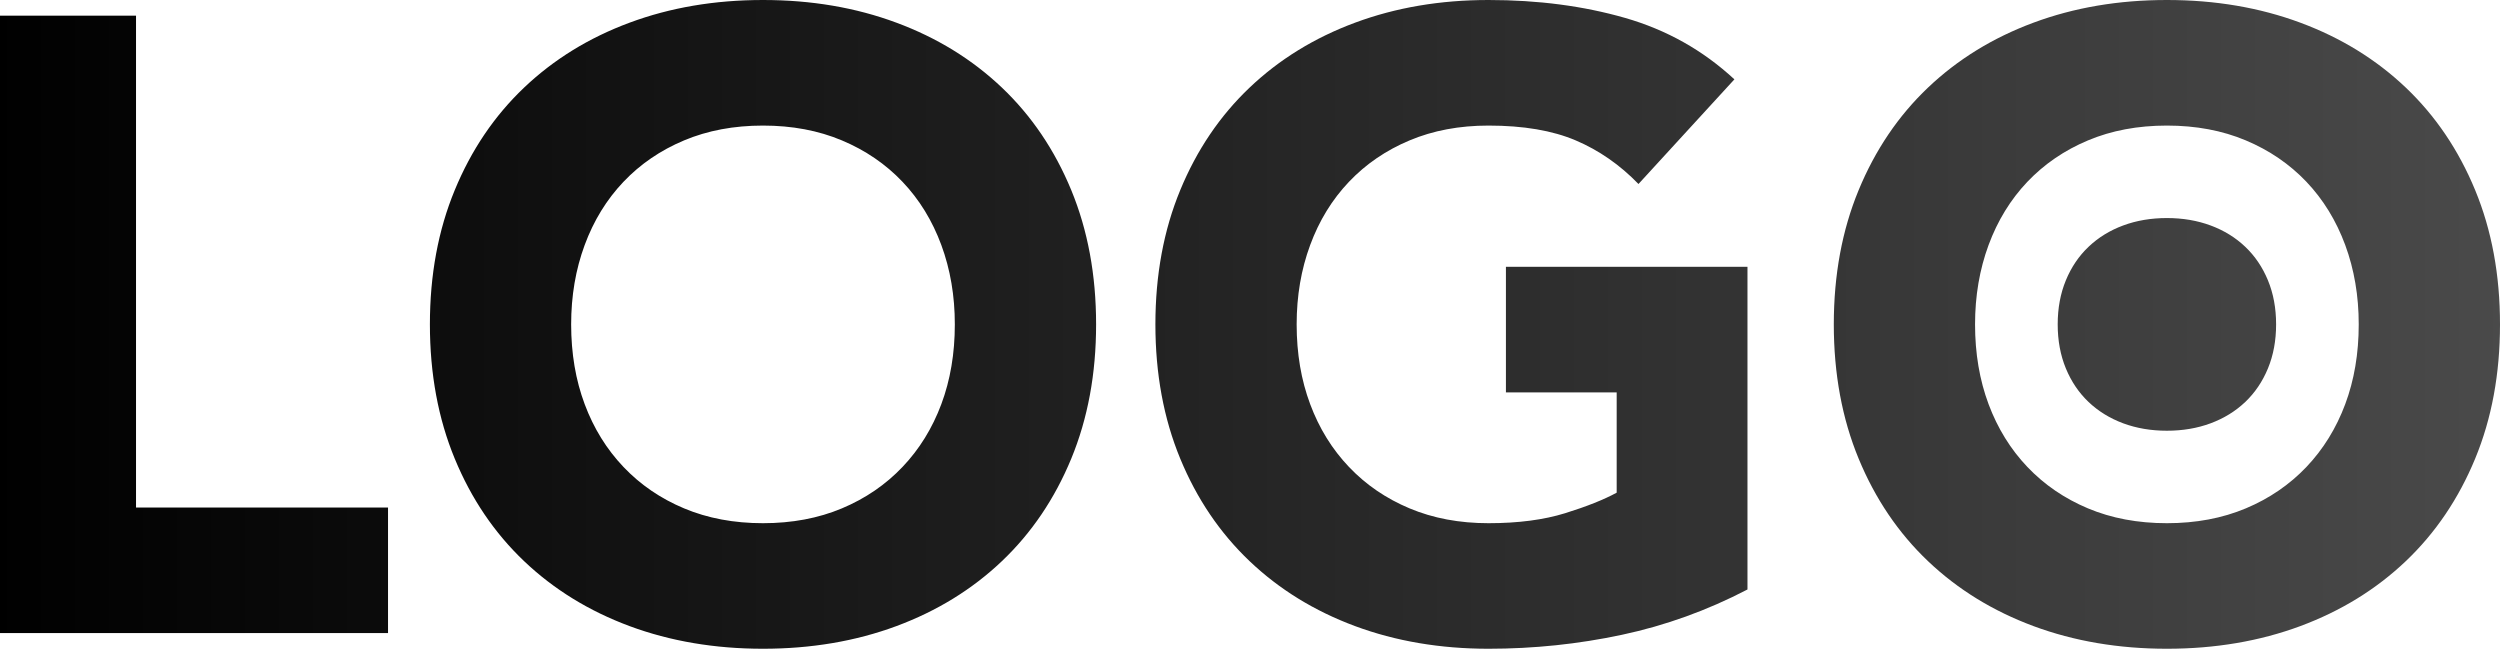 <?xml version="1.0" encoding="UTF-8"?>
<svg width="100px" height="26px" viewBox="0 0 100 26" version="1.1" xmlns="http://www.w3.org/2000/svg" xmlns:xlink="http://www.w3.org/1999/xlink">
    <!-- Generator: Sketch 49.1 (51147) - http://www.bohemiancoding.com/sketch -->
    <title>Combined Shape</title>
    <desc>Created with Sketch.</desc>
    <defs>
        <linearGradient x1="100%" y1="50%" x2="0%" y2="50%" id="linearGradient-1">
            <stop stop-color="#4A4A4A" offset="0%"></stop>
            <stop stop-color="#000000" offset="100%"></stop>
        </linearGradient>
    </defs>
    <g id="Page-1" stroke="none" stroke-width="1" fill="none" fill-rule="evenodd">
        <path d="M0,0.628 L5.441,0.628 L5.441,20.3 L15.521,20.3 L15.521,25.323 L0,25.323 L0,0.628 Z M17.196,12.975 C17.196,10.999 17.527,9.208 18.19,7.604 C18.852,5.999 19.777,4.633 20.963,3.505 C22.149,2.378 23.555,1.511 25.183,0.907 C26.811,0.302 28.59,0 30.52,0 C32.45,0 34.229,0.302 35.856,0.907 C37.484,1.511 38.891,2.378 40.077,3.505 C41.263,4.633 42.187,5.999 42.85,7.604 C43.512,9.208 43.844,10.999 43.844,12.975 C43.844,14.952 43.512,16.742 42.85,18.347 C42.187,19.951 41.263,21.317 40.077,22.445 C38.891,23.573 37.484,24.439 35.856,25.044 C34.229,25.648 32.45,25.95 30.52,25.95 C28.59,25.95 26.811,25.648 25.183,25.044 C23.555,24.439 22.149,23.573 20.963,22.445 C19.777,21.317 18.852,19.951 18.19,18.347 C17.527,16.742 17.196,14.952 17.196,12.975 Z M22.846,12.975 C22.846,14.138 23.026,15.202 23.387,16.167 C23.747,17.132 24.265,17.969 24.939,18.678 C25.613,19.387 26.421,19.94 27.363,20.335 C28.305,20.73 29.357,20.928 30.52,20.928 C31.682,20.928 32.735,20.73 33.676,20.335 C34.618,19.94 35.426,19.387 36.1,18.678 C36.775,17.969 37.292,17.132 37.653,16.167 C38.013,15.202 38.193,14.138 38.193,12.975 C38.193,11.836 38.013,10.778 37.653,9.801 C37.292,8.825 36.775,7.982 36.1,7.272 C35.426,6.563 34.618,6.011 33.676,5.616 C32.735,5.22 31.682,5.023 30.52,5.023 C29.357,5.023 28.305,5.22 27.363,5.616 C26.421,6.011 25.613,6.563 24.939,7.272 C24.265,7.982 23.747,8.825 23.387,9.801 C23.026,10.778 22.846,11.836 22.846,12.975 Z M69.899,23.579 C68.294,24.416 66.62,25.02 64.876,25.392 C63.132,25.764 61.353,25.95 59.54,25.95 C57.61,25.95 55.831,25.648 54.203,25.044 C52.575,24.439 51.168,23.573 49.983,22.445 C48.797,21.317 47.872,19.951 47.21,18.347 C46.547,16.742 46.216,14.952 46.216,12.975 C46.216,10.999 46.547,9.208 47.21,7.604 C47.872,5.999 48.797,4.633 49.983,3.505 C51.168,2.378 52.575,1.511 54.203,0.907 C55.831,0.302 57.61,0 59.54,0 C61.516,0 63.336,0.238 64.998,0.715 C66.661,1.192 68.12,2.011 69.376,3.174 L65.539,7.36 C64.795,6.592 63.958,6.011 63.028,5.616 C62.097,5.22 60.935,5.023 59.54,5.023 C58.377,5.023 57.325,5.22 56.383,5.616 C55.441,6.011 54.633,6.563 53.959,7.272 C53.284,7.982 52.767,8.825 52.407,9.801 C52.046,10.778 51.866,11.836 51.866,12.975 C51.866,14.138 52.046,15.202 52.407,16.167 C52.767,17.132 53.284,17.969 53.959,18.678 C54.633,19.387 55.441,19.94 56.383,20.335 C57.325,20.73 58.377,20.928 59.54,20.928 C60.726,20.928 61.749,20.794 62.609,20.527 C63.469,20.259 64.155,19.986 64.667,19.707 L64.667,15.696 L60.237,15.696 L60.237,10.673 L69.899,10.673 L69.899,23.579 Z M73.352,12.975 C73.352,10.999 73.683,9.208 74.346,7.604 C75.009,5.999 75.933,4.633 77.119,3.505 C78.305,2.378 79.712,1.511 81.339,0.907 C82.967,0.302 84.746,0 86.676,0 C88.606,0 90.385,0.302 92.013,0.907 C93.64,1.511 95.047,2.378 96.233,3.505 C97.419,4.633 98.343,5.999 99.006,7.604 C99.669,9.208 100,10.999 100,12.975 C100,14.952 99.669,16.742 99.006,18.347 C98.343,19.951 97.419,21.317 96.233,22.445 C95.047,23.573 93.64,24.439 92.013,25.044 C90.385,25.648 88.606,25.95 86.676,25.95 C84.746,25.95 82.967,25.648 81.339,25.044 C79.712,24.439 78.305,23.573 77.119,22.445 C75.933,21.317 75.009,19.951 74.346,18.347 C73.683,16.742 73.352,14.952 73.352,12.975 Z M82.308,12.975 C82.308,12.327 82.417,11.74 82.634,11.214 C82.851,10.688 83.154,10.24 83.543,9.871 C83.932,9.501 84.393,9.217 84.926,9.019 C85.46,8.821 86.043,8.722 86.676,8.722 C87.309,8.722 87.892,8.821 88.425,9.019 C88.959,9.217 89.42,9.501 89.809,9.871 C90.198,10.24 90.501,10.688 90.718,11.214 C90.935,11.74 91.044,12.327 91.044,12.975 C91.044,13.623 90.935,14.21 90.718,14.736 C90.501,15.262 90.198,15.71 89.809,16.08 C89.42,16.449 88.959,16.733 88.425,16.932 C87.892,17.13 87.309,17.229 86.676,17.229 C86.043,17.229 85.46,17.13 84.926,16.932 C84.393,16.733 83.932,16.449 83.543,16.08 C83.154,15.71 82.851,15.262 82.634,14.736 C82.417,14.21 82.308,13.623 82.308,12.975 Z M79.002,12.975 C79.002,14.138 79.183,15.202 79.543,16.167 C79.904,17.132 80.421,17.969 81.095,18.678 C81.77,19.387 82.578,19.94 83.519,20.335 C84.461,20.73 85.513,20.928 86.676,20.928 C87.839,20.928 88.891,20.73 89.833,20.335 C90.774,19.94 91.582,19.387 92.257,18.678 C92.931,17.969 93.448,17.132 93.809,16.167 C94.169,15.202 94.349,14.138 94.349,12.975 C94.349,11.836 94.169,10.778 93.809,9.801 C93.448,8.825 92.931,7.982 92.257,7.272 C91.582,6.563 90.774,6.011 89.833,5.616 C88.891,5.22 87.839,5.023 86.676,5.023 C85.513,5.023 84.461,5.22 83.519,5.616 C82.578,6.011 81.77,6.563 81.095,7.272 C80.421,7.982 79.904,8.825 79.543,9.801 C79.183,10.778 79.002,11.836 79.002,12.975 Z" id="Combined-Shape" fill="url(#linearGradient-1)"></path>
    </g>
</svg>